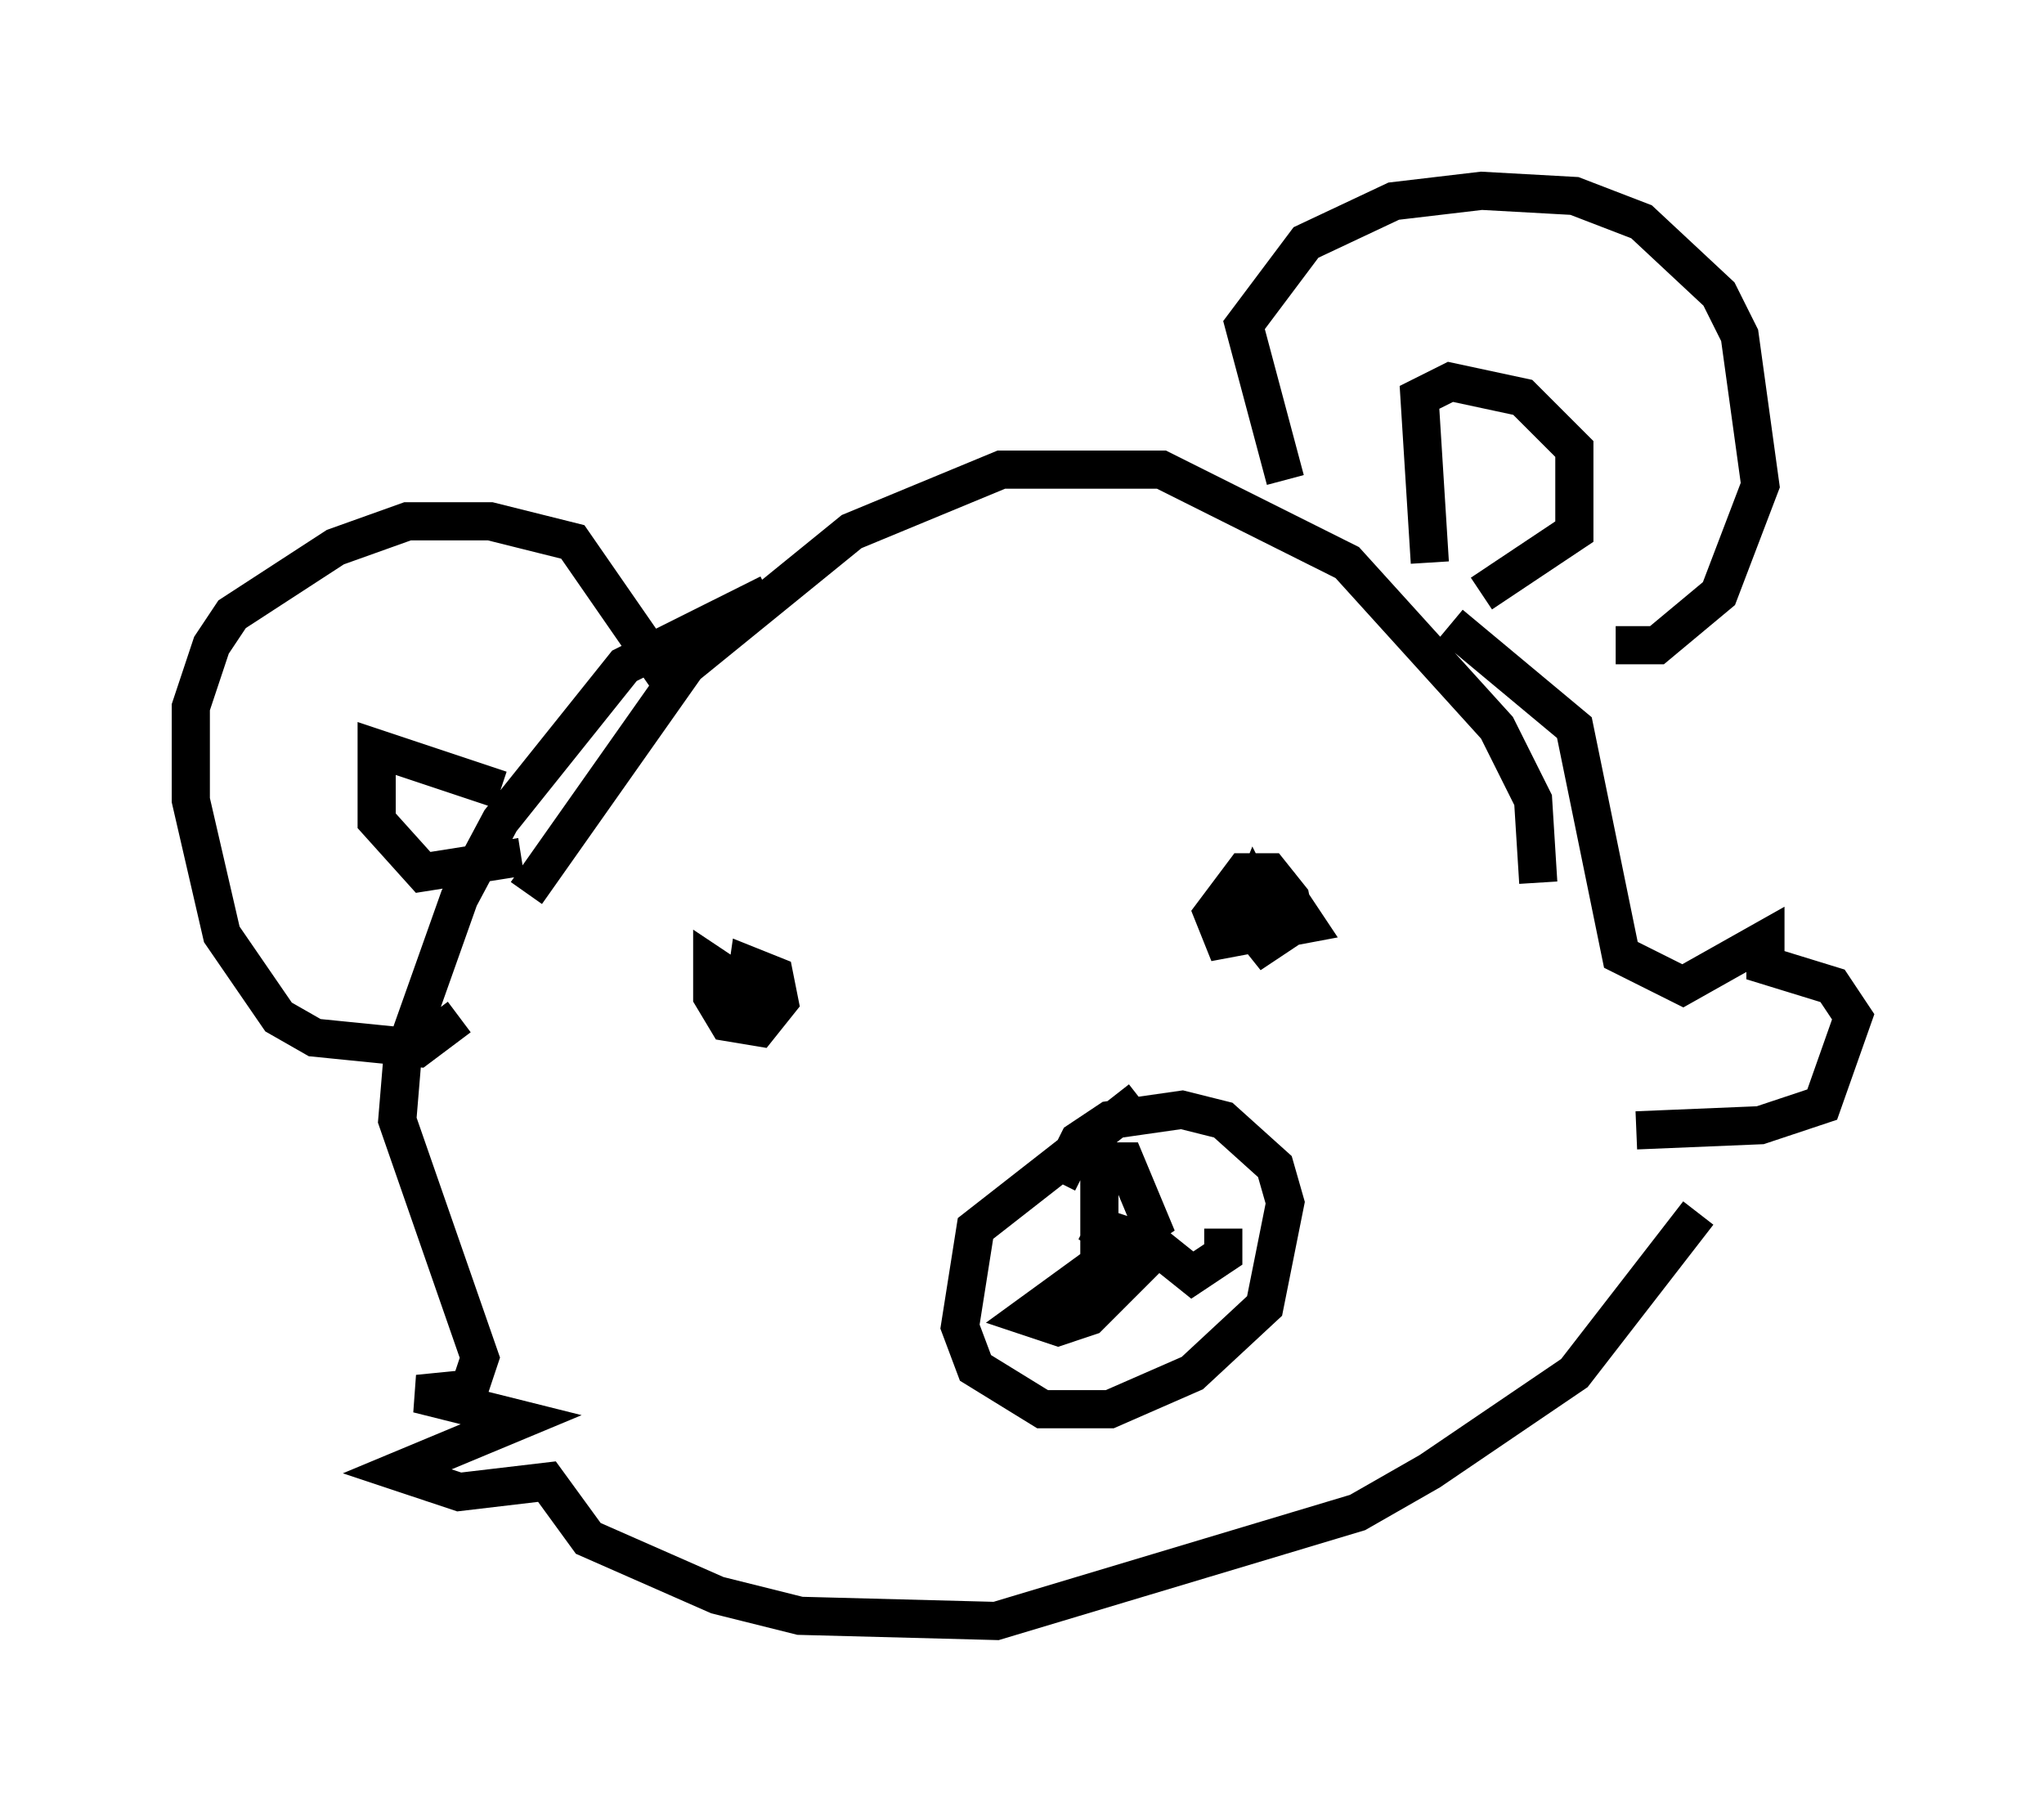 <?xml version="1.0" encoding="utf-8" ?>
<svg baseProfile="full" height="47.483" version="1.1" width="53.572" xmlns="http://www.w3.org/2000/svg" xmlns:ev="http://www.w3.org/2001/xml-events" xmlns:xlink="http://www.w3.org/1999/xlink"><defs /><rect fill="white" height="47.483" width="53.572" x="0" y="0" /><path d="M13.119, 28.545 m0.677, -5.142 l4.195, -5.954 4.33, -3.518 l3.924, -1.624 4.195, 0.0 l4.871, 2.436 3.924, 4.33 l0.947, 1.894 0.135, 2.165 m-20.162, -7.578 l-3.789, 1.894 -3.248, 4.059 l-1.083, 2.03 -1.488, 4.195 l-0.135, 1.624 2.165, 6.225 l-0.271, 0.812 -1.353, 0.135 l2.706, 0.677 -3.248, 1.353 l1.624, 0.541 2.3, -0.271 l1.083, 1.488 3.383, 1.488 l2.165, 0.541 5.142, 0.135 l9.472, -2.842 1.894, -1.083 l3.789, -2.571 3.248, -4.195 m-6.495, -15.426 l3.248, 2.706 1.218, 5.954 l1.624, 0.812 2.165, -1.218 l0.0, 0.677 1.759, 0.541 l0.541, 0.812 -0.812, 2.3 l-1.624, 0.541 -3.248, 0.135 m-12.99, -0.812 l-4.33, 3.383 -0.406, 2.571 l0.406, 1.083 1.759, 1.083 l1.759, 0.0 2.165, -0.947 l1.894, -1.759 0.541, -2.706 l-0.271, -0.947 -1.353, -1.218 l-1.083, -0.271 -1.894, 0.271 l-0.812, 0.541 -0.541, 1.083 m1.083, 3.248 l0.0, -3.789 0.677, 0.0 l0.677, 1.624 -0.812, 0.541 l-0.812, -0.541 0.812, 0.271 l0.541, 0.812 -1.353, 1.353 l-0.812, 0.271 -0.812, -0.271 l2.977, -2.165 1.353, 1.083 l0.812, -0.541 0.0, -0.677 m0.271, -8.66 l1.353, -0.135 0.541, 0.812 l-2.165, 0.406 -0.271, -0.677 l0.812, -1.083 0.677, 0.0 l0.541, 0.677 0.135, 0.677 l-0.812, 0.541 -0.541, -0.677 l0.271, -0.677 0.271, 0.541 m-13.802, 3.248 l0.271, -1.894 0.677, 0.271 l0.135, 0.677 -0.541, 0.677 l-0.812, -0.135 -0.406, -0.677 l0.0, -0.812 0.406, 0.271 m-1.624, -7.848 l-2.436, -3.518 -2.165, -0.541 l-2.165, 0.0 -1.894, 0.677 l-2.706, 1.759 -0.541, 0.812 l-0.541, 1.624 0.0, 2.436 l0.812, 3.518 1.488, 2.165 l0.947, 0.541 2.706, 0.271 l1.083, -0.812 m1.083, -5.954 l-3.248, -1.083 0.0, 1.894 l1.218, 1.353 2.571, -0.406 m20.027, -9.878 l-1.083, -4.059 1.624, -2.165 l2.3, -1.083 2.3, -0.271 l2.436, 0.135 1.759, 0.677 l2.03, 1.894 0.541, 1.083 l0.541, 3.924 -1.083, 2.842 l-1.624, 1.353 -1.083, 0.0 m-4.871, -2.165 l-0.271, -4.33 0.812, -0.406 l1.894, 0.406 1.353, 1.353 l0.0, 2.165 -2.436, 1.624 " fill="none" stroke="black" stroke-width="1" /></svg>